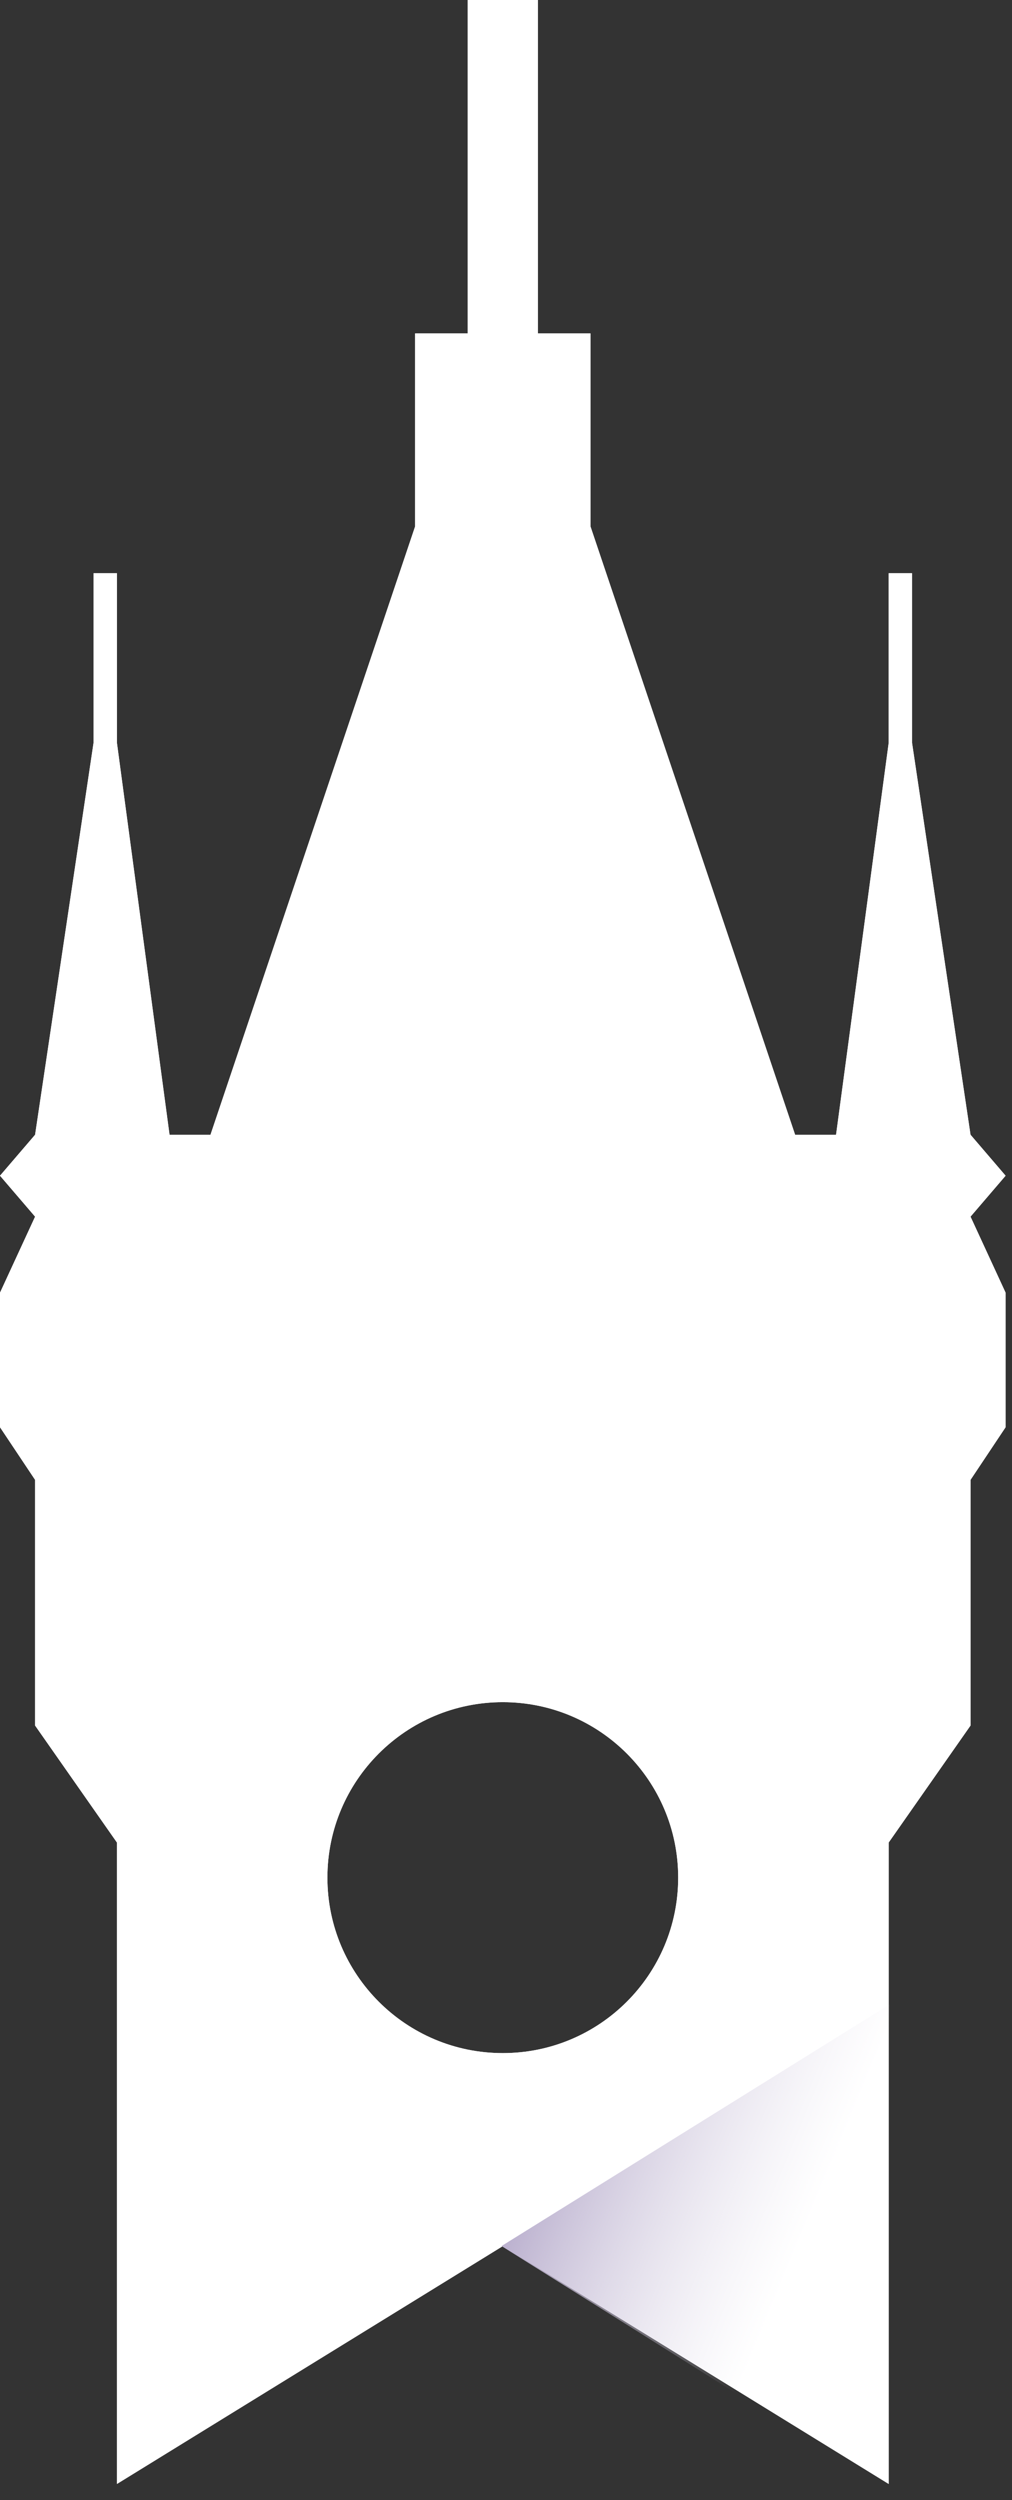 <svg width="49" height="121" viewBox="0 0 49 121" fill="none" xmlns="http://www.w3.org/2000/svg">
<rect x="0" y="0" width="49" height="121" fill="#333333" stroke="none"/>
<path fill-rule="evenodd" clip-rule="evenodd" d="M26.044 0H24.345V9.20666e-05H22.647V16.136H20.099V25.478L10.191 54.918H8.209L5.662 35.952V27.742H4.529V35.952L1.699 54.918L0 56.9L1.699 58.882L0 62.562V69.073L1.699 71.62V83.51L5.662 89.172V120.215L24.345 108.704L43.029 120.215V89.172L46.992 83.51V71.62L48.69 69.073V62.562L46.992 58.882L48.69 56.9L46.992 54.918L44.161 35.952V27.742H43.029V35.952L40.481 54.918H38.499L28.591 25.478V16.136H26.044V0ZM24.345 99.363C19.655 99.363 15.852 95.561 15.852 90.87C15.852 86.18 19.655 82.378 24.345 82.378C29.035 82.378 32.837 86.18 32.837 90.87C32.837 95.561 29.035 99.363 24.345 99.363Z" fill="white"/>
<path fill-rule="evenodd" clip-rule="evenodd" d="M26.044 0H24.345V9.20666e-05H22.647V16.136H20.099V25.478L10.191 54.918H8.209L5.662 35.952V27.742H4.529V35.952L1.699 54.918L0 56.9L1.699 58.882L0 62.562V69.073L1.699 71.62V83.51L5.662 89.172V120.215L24.345 108.704L43.029 120.215V89.172L46.992 83.51V71.62L48.69 69.073V62.562L46.992 58.882L48.69 56.9L46.992 54.918L44.161 35.952V27.742H43.029V35.952L40.481 54.918H38.499L28.591 25.478V16.136H26.044V0ZM24.345 99.363C19.655 99.363 15.852 95.561 15.852 90.87C15.852 86.18 19.655 82.378 24.345 82.378C29.035 82.378 32.837 86.18 32.837 90.87C32.837 95.561 29.035 99.363 24.345 99.363Z" fill="white"/>
<g style="mix-blend-mode:darken">
<path d="M43.084 97L24.284 108.7L43.084 120.5V97Z" fill="url(#paint0_linear_128_4081)"/>
</g>
<defs>
<linearGradient id="paint0_linear_128_4081" x1="26.584" y1="104" x2="38.584" y2="109" gradientUnits="userSpaceOnUse">
<stop stop-color="#BDB3D0"/>
<stop offset="1" stop-color="#DED9E8" stop-opacity="0"/>
</linearGradient>
</defs>
</svg>
